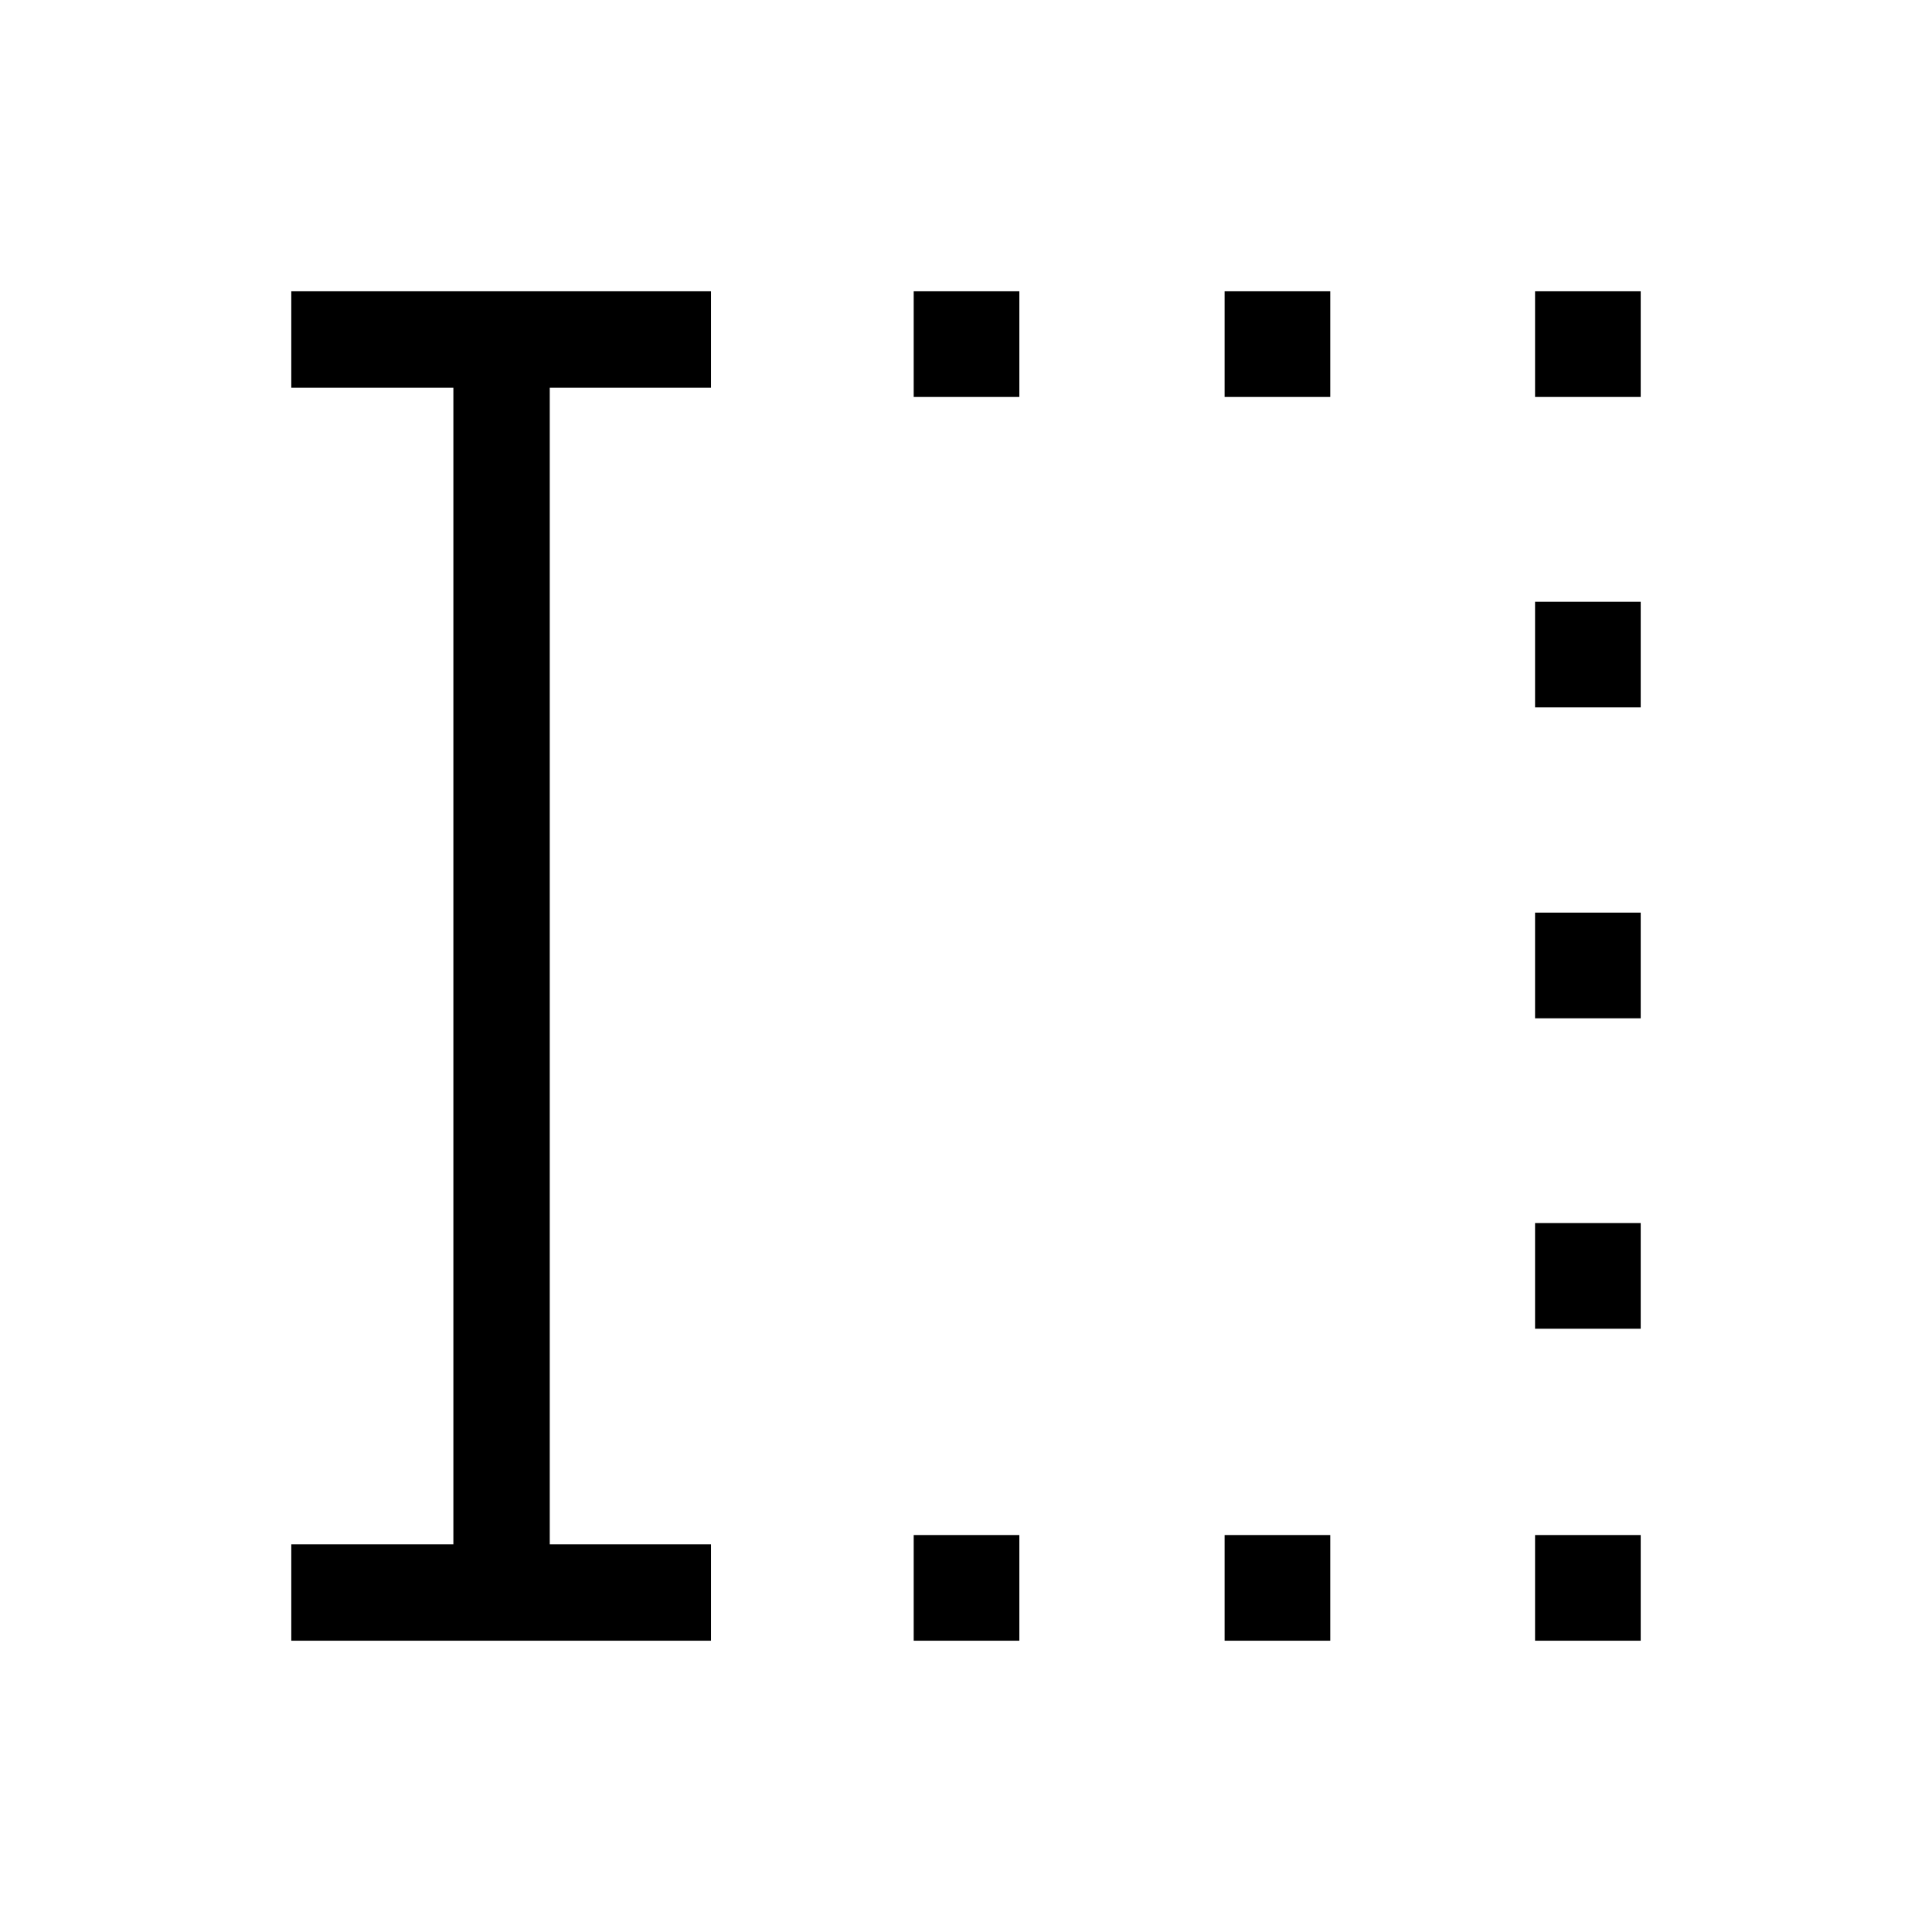 <svg xmlns="http://www.w3.org/2000/svg" height="40" viewBox="0 -960 960 960" width="40"><path d="M454.01-144.74v-52.5h52.5v52.5h-52.5Zm0-618.02v-52.5h52.5v52.5h-52.5ZM608.5-144.74v-52.5H661v52.5h-52.5Zm0-618.02v-52.5H661v52.5h-52.5Zm154.26 618.02v-52.5h52.5v52.5h-52.5Zm0-155.02v-52.5h52.5v52.5h-52.5Zm0-154.25v-52.5h52.5v52.5h-52.5Zm0-154.49V-661h52.5v52.5h-52.5Zm0-154.26v-52.5h52.5v52.5h-52.5ZM144.74-144.74v-47.89h80.54v-574.74h-80.54v-47.89h208.55v47.89h-80.12v574.74h80.12v47.89H144.74Z"/></svg>
